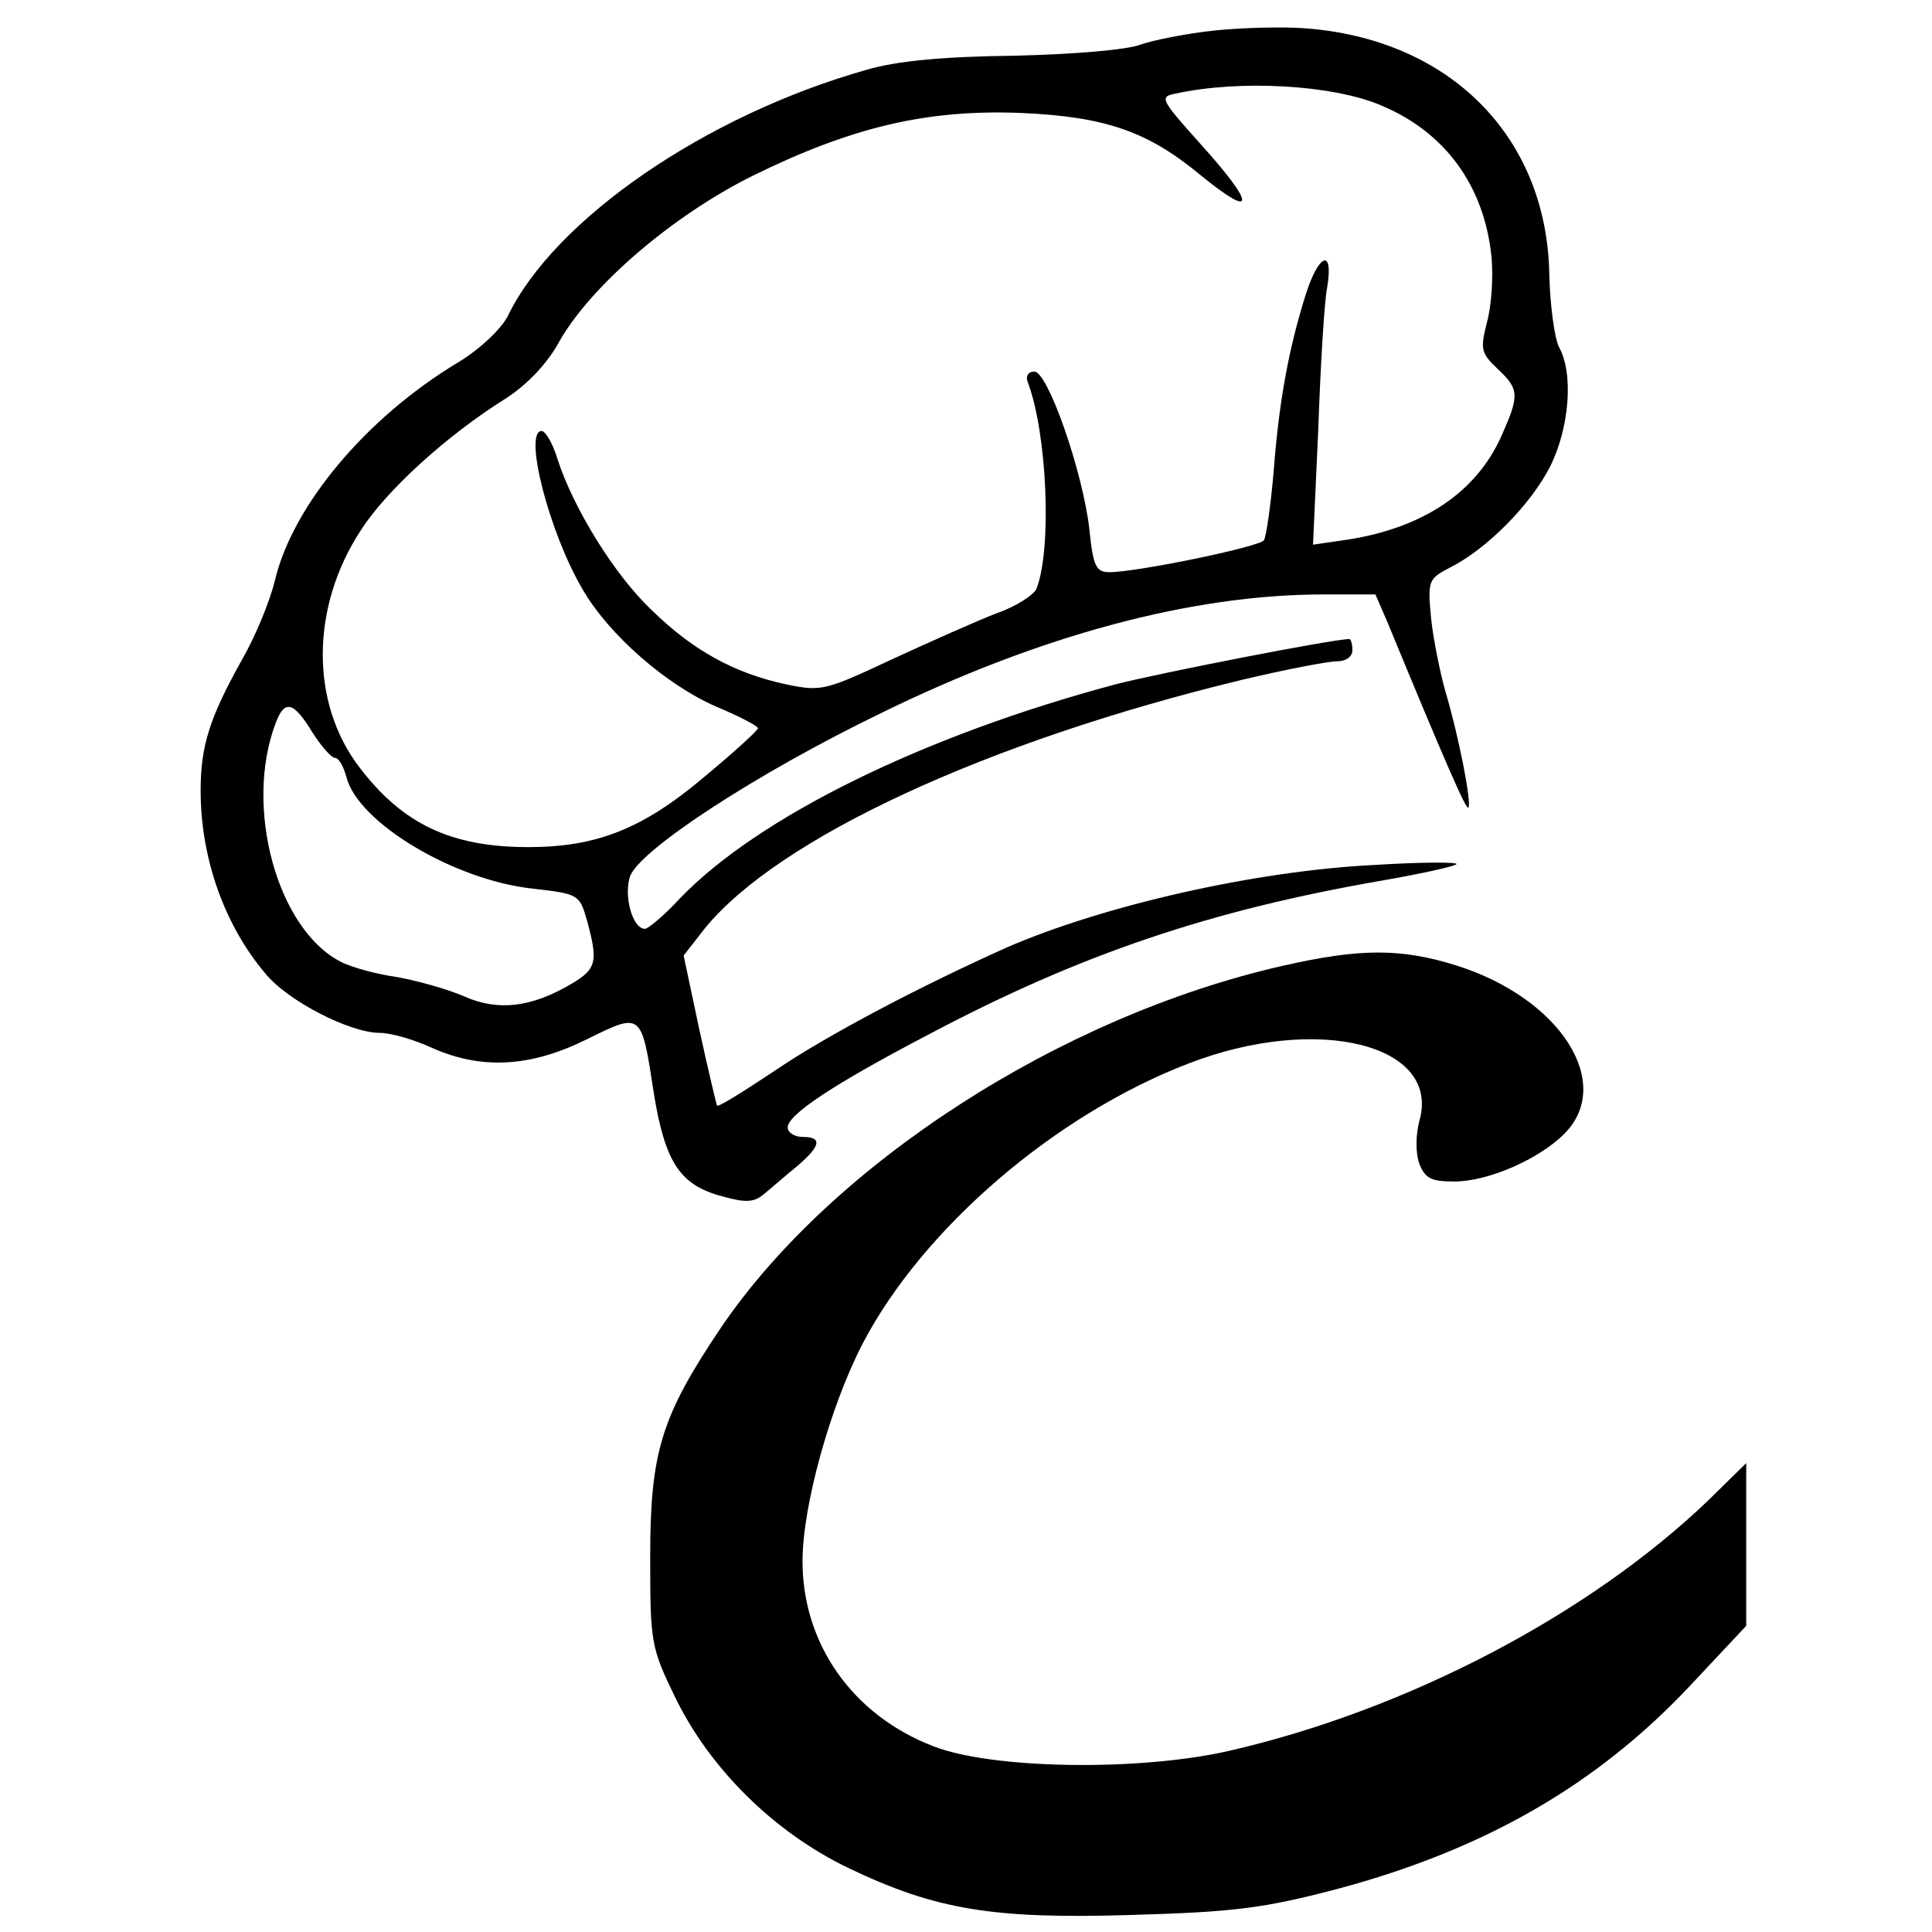 <?xml version="1.0" standalone="no"?>
<!DOCTYPE svg PUBLIC "-//W3C//DTD SVG 20010904//EN"
 "http://www.w3.org/TR/2001/REC-SVG-20010904/DTD/svg10.dtd">
<svg version="1.0" xmlns="http://www.w3.org/2000/svg"
 width="260pt" height="260pt" viewBox="0 0 260 260"
 preserveAspectRatio="xMidYMid meet">

<g transform="translate(0,260) scale(0.1,-0.1)"
fill="#000000" stroke="none">
<path d="M1635 2559 c-38 -4 -83 -13 -100 -19 -18 -7 -88 -13 -170 -15 -94 -1
-159 -7 -199 -19 -216 -61 -420 -201 -483 -332 -9 -17 -37 -44 -67 -62 -123
-74 -222 -192 -246 -293 -7 -29 -27 -77 -45 -108 -43 -77 -55 -115 -55 -175 0
-91 32 -181 87 -246 30 -37 114 -80 154 -80 15 0 46 -9 70 -20 67 -30 133 -26
208 11 75 37 74 38 91 -73 15 -92 35 -123 92 -138 32 -9 43 -8 56 3 10 8 29
25 44 37 33 28 35 40 8 40 -11 0 -20 6 -20 13 1 17 58 56 190 125 204 108 379
167 610 207 52 9 97 19 100 22 3 3 -47 3 -110 -1 -162 -8 -366 -55 -495 -111
-116 -52 -240 -117 -311 -165 -42 -28 -77 -50 -79 -48 -1 2 -12 48 -24 103
l-21 99 28 36 c99 122 380 252 723 335 59 14 116 25 128 25 12 0 21 6 21 15 0
8 -2 15 -4 15 -22 0 -257 -46 -315 -61 -258 -69 -480 -178 -586 -288 -21 -23
-43 -41 -47 -41 -17 0 -29 45 -20 71 14 36 170 138 337 219 214 105 419 160
596 160 l70 0 16 -37 c78 -189 106 -253 109 -250 5 5 -13 97 -31 157 -7 25
-16 69 -19 97 -5 51 -4 54 25 69 50 25 109 85 135 136 26 52 32 125 12 161 -6
12 -12 56 -13 97 -3 186 -134 318 -330 332 -27 2 -81 1 -120 -3z m224 -101
c86 -36 138 -108 148 -202 3 -28 0 -69 -6 -90 -9 -36 -8 -41 14 -62 30 -28 30
-36 5 -92 -34 -75 -105 -122 -205 -138 l-48 -7 7 154 c3 85 8 171 12 192 9 53
-11 47 -29 -10 -23 -73 -36 -145 -43 -238 -4 -46 -10 -87 -13 -92 -6 -9 -171
-43 -208 -43 -18 0 -22 8 -27 58 -9 78 -56 212 -74 212 -8 0 -12 -6 -9 -14 26
-68 33 -223 12 -278 -3 -8 -27 -24 -53 -33 -26 -10 -89 -38 -141 -62 -90 -42
-95 -44 -143 -34 -70 15 -126 46 -181 100 -50 47 -106 138 -127 204 -6 20 -16
37 -21 37 -25 0 10 -137 55 -213 35 -61 113 -129 180 -158 31 -13 56 -26 56
-29 0 -3 -33 -33 -74 -67 -82 -69 -144 -93 -235 -93 -104 0 -169 31 -227 107
-67 87 -66 217 2 320 34 53 115 127 195 177 28 18 56 47 72 77 43 75 151 168
259 222 134 66 235 90 362 85 114 -5 171 -25 242 -84 75 -61 74 -40 -2 44 -52
58 -54 62 -32 66 86 19 212 12 277 -16z m-1439 -843 c12 -19 26 -35 31 -35 5
0 11 -11 15 -25 15 -62 146 -140 252 -151 61 -7 62 -8 72 -43 15 -55 13 -65
-21 -85 -54 -32 -99 -37 -144 -17 -23 10 -63 21 -90 26 -28 4 -62 13 -77 21
-85 44 -130 208 -87 321 12 32 24 29 49 -12z"/>
<path d="M1725 1300 c-298 -68 -605 -266 -755 -487 -80 -119 -95 -167 -95
-308 0 -116 1 -122 34 -190 47 -96 133 -181 233 -229 117 -56 194 -69 383 -63
137 4 176 9 275 35 198 53 349 140 474 273 l76 81 0 109 0 110 -52 -51 c-160
-153 -404 -281 -643 -336 -121 -28 -320 -25 -399 6 -109 42 -176 138 -176 249
0 74 37 208 81 293 81 155 259 308 439 377 174 67 340 25 310 -78 -5 -20 -5
-42 0 -57 8 -20 16 -24 47 -24 46 0 114 30 148 64 68 68 -5 183 -146 227 -74
23 -129 23 -234 -1z"/>
</g>
</svg>
